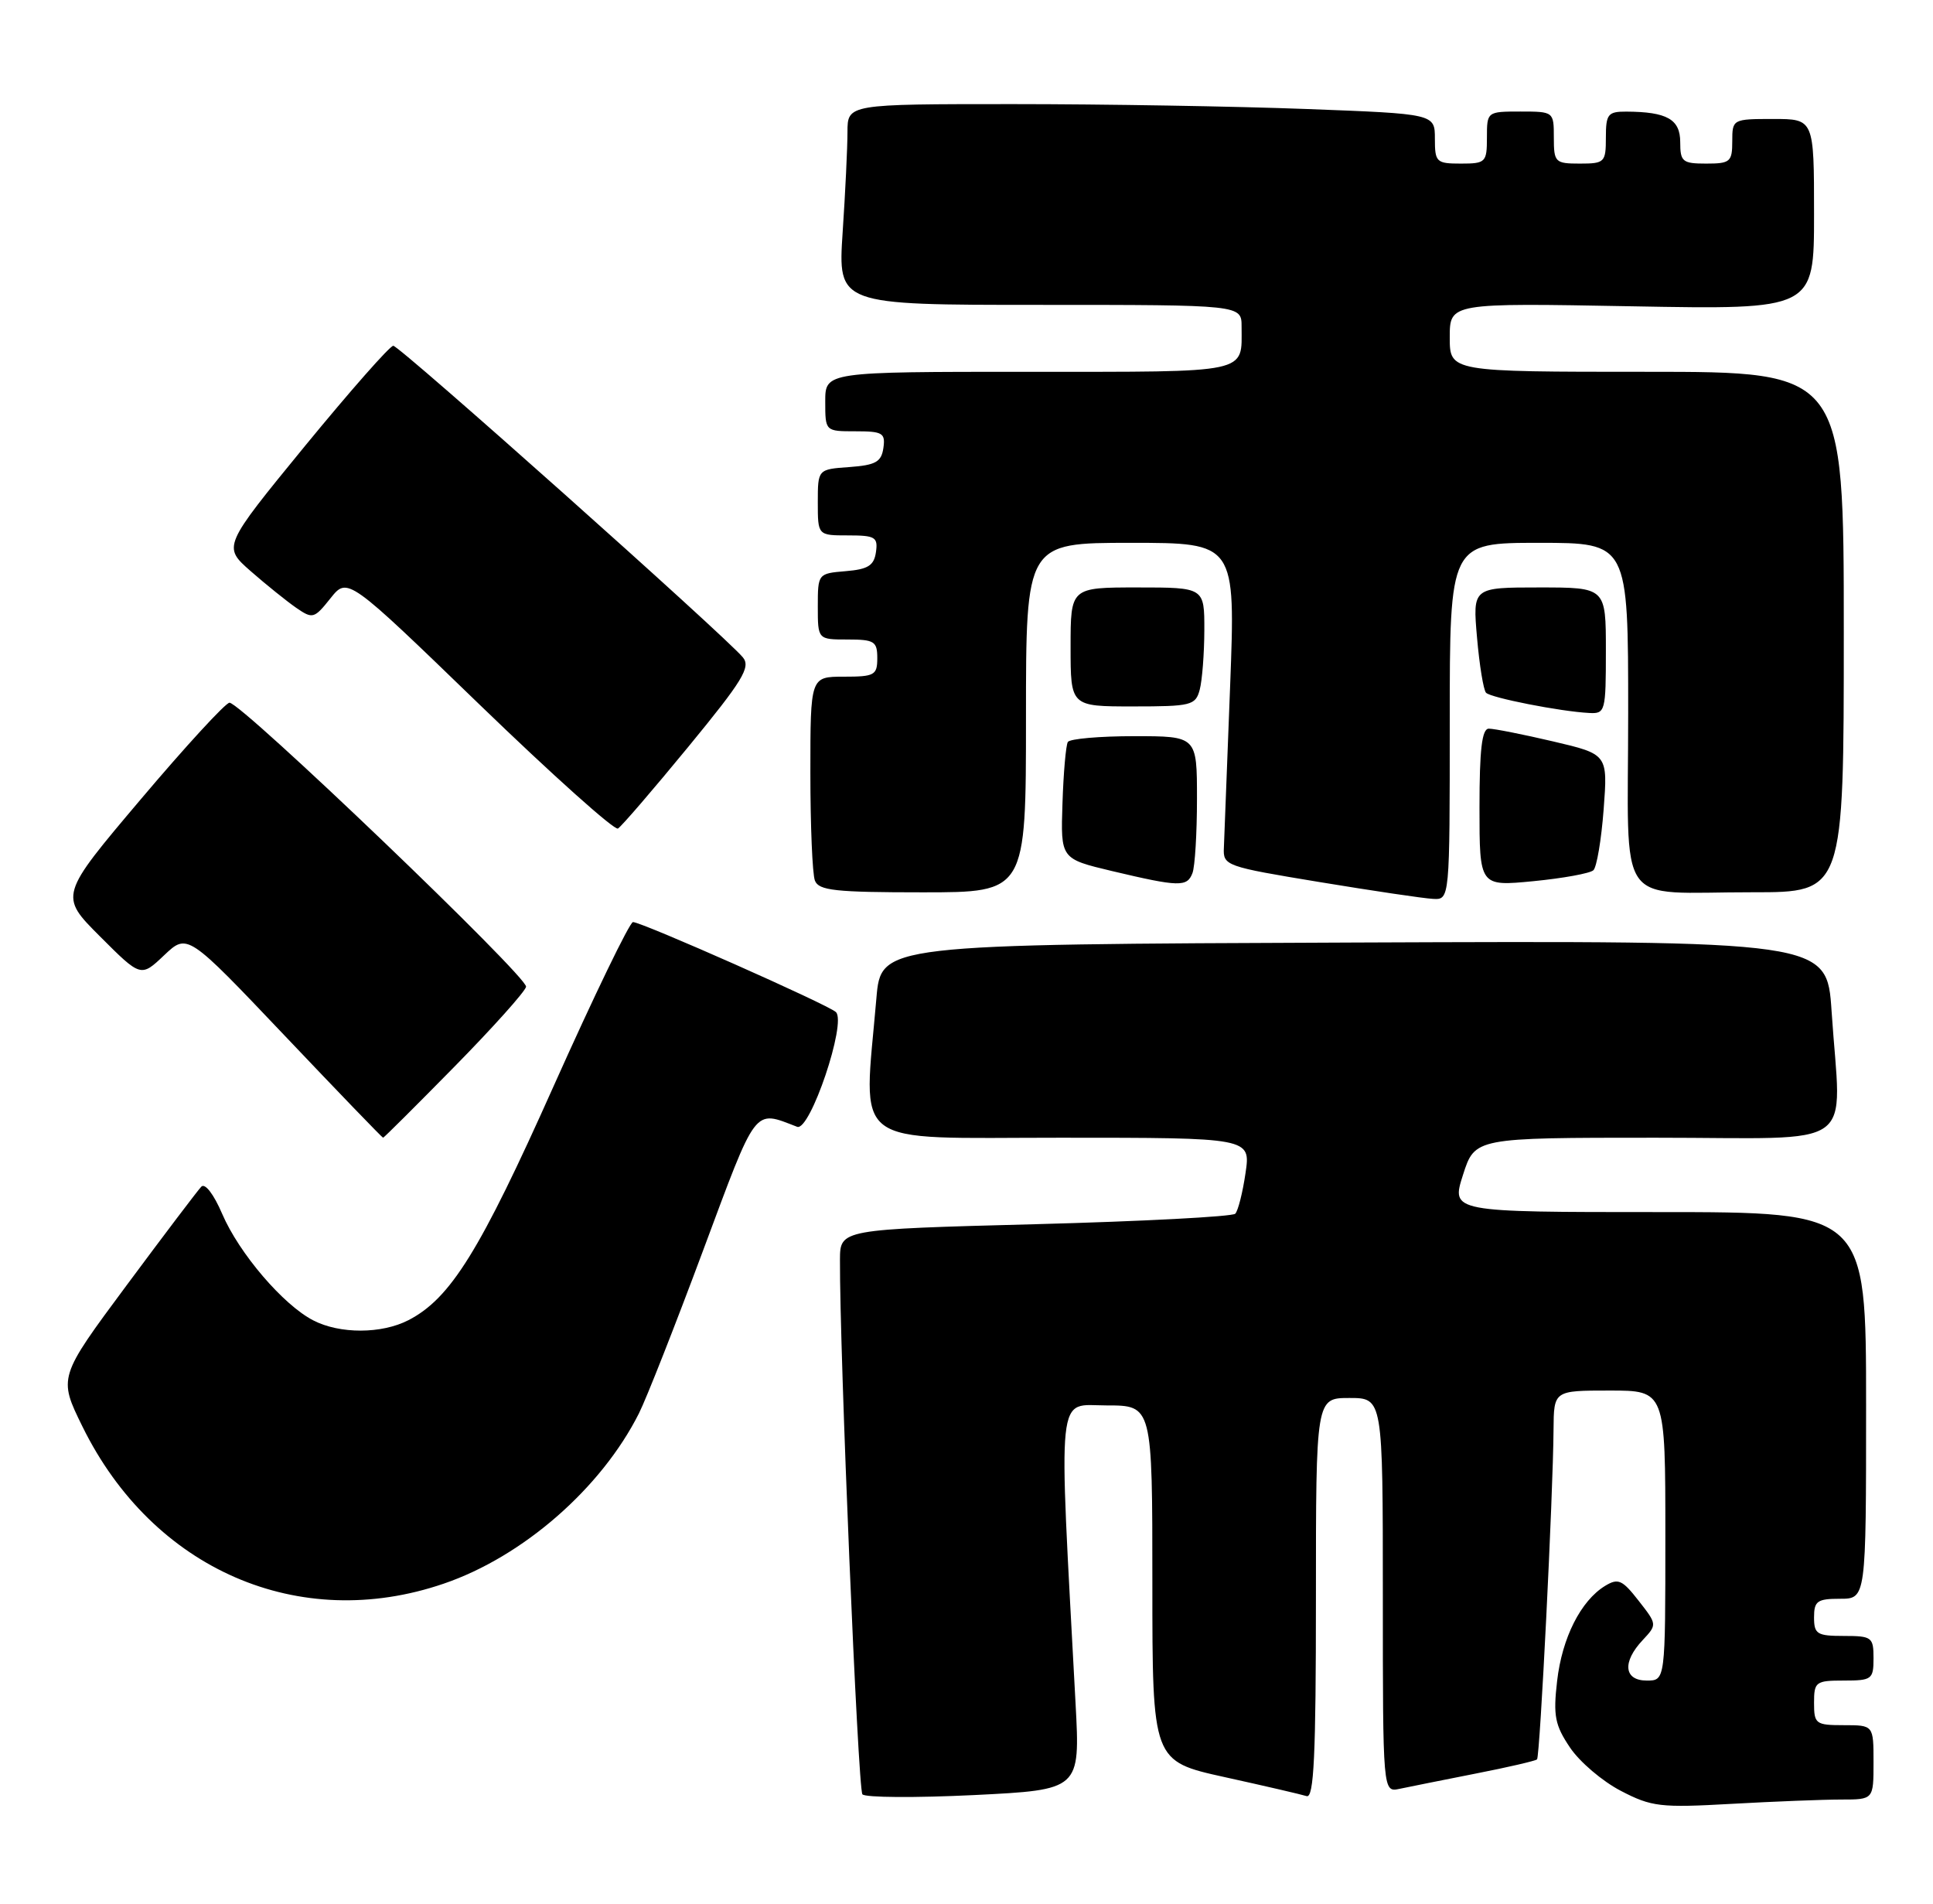 <?xml version="1.0" encoding="UTF-8" standalone="no"?>
<!DOCTYPE svg PUBLIC "-//W3C//DTD SVG 1.1//EN" "http://www.w3.org/Graphics/SVG/1.1/DTD/svg11.dtd" >
<svg xmlns="http://www.w3.org/2000/svg" xmlns:xlink="http://www.w3.org/1999/xlink" version="1.1" viewBox="0 0 260 256">
 <g >
 <path fill="currentColor"
d=" M 247.66 242.00 C 252.00 242.00 252.00 242.00 252.00 237.00 C 252.00 232.00 252.00 232.00 248.00 232.00 C 244.22 232.00 244.00 231.83 244.00 229.00 C 244.00 226.17 244.22 226.00 248.00 226.00 C 251.78 226.00 252.00 225.83 252.00 223.00 C 252.00 220.17 251.78 220.00 248.00 220.00 C 244.40 220.00 244.00 219.75 244.00 217.50 C 244.00 215.31 244.43 215.00 247.50 215.00 C 251.00 215.00 251.00 215.00 251.00 189.00 C 251.00 163.00 251.00 163.00 223.09 163.00 C 195.18 163.00 195.18 163.00 196.78 158.00 C 198.38 153.00 198.38 153.00 222.69 153.00 C 250.45 153.00 247.62 155.03 246.36 136.00 C 245.73 126.50 245.73 126.50 182.12 126.75 C 118.50 127.00 118.50 127.00 117.88 134.25 C 116.14 154.67 113.93 153.00 142.61 153.00 C 168.23 153.00 168.23 153.00 167.53 157.75 C 167.15 160.36 166.53 162.82 166.15 163.22 C 165.77 163.61 153.66 164.25 139.23 164.63 C 113.00 165.32 113.00 165.32 112.98 169.41 C 112.92 181.53 115.40 240.62 116.00 241.30 C 116.39 241.74 123.13 241.78 131.00 241.40 C 145.29 240.69 145.29 240.69 144.67 229.09 C 142.36 185.91 142.03 189.00 148.85 189.00 C 155.00 189.00 155.00 189.00 155.00 212.92 C 155.00 236.84 155.00 236.84 164.75 238.99 C 170.11 240.17 175.06 241.32 175.75 241.54 C 176.73 241.85 177.00 236.09 177.00 214.97 C 177.00 188.00 177.00 188.00 181.50 188.00 C 186.00 188.00 186.00 188.00 186.00 214.52 C 186.00 241.04 186.00 241.04 188.25 240.56 C 189.49 240.30 194.07 239.38 198.43 238.52 C 202.79 237.67 206.53 236.80 206.74 236.60 C 207.14 236.20 208.90 201.02 208.96 192.25 C 209.00 187.00 209.00 187.00 216.50 187.00 C 224.00 187.00 224.00 187.00 224.00 206.50 C 224.00 226.00 224.00 226.00 221.50 226.00 C 218.42 226.00 218.17 223.51 220.96 220.55 C 222.90 218.47 222.90 218.45 220.40 215.26 C 218.20 212.44 217.65 212.20 215.89 213.27 C 212.62 215.27 210.10 220.27 209.44 226.07 C 208.90 230.73 209.15 232.00 211.17 235.00 C 212.46 236.93 215.54 239.55 218.01 240.83 C 222.14 242.98 223.32 243.12 232.91 242.58 C 238.63 242.26 245.27 242.00 247.66 242.00 Z  M 59.68 212.97 C 70.34 209.33 80.87 200.14 85.94 190.07 C 86.93 188.11 90.81 178.26 94.56 168.19 C 101.88 148.54 101.32 149.27 107.22 151.53 C 108.95 152.20 113.92 137.48 112.43 136.10 C 111.35 135.09 86.33 124.00 85.14 124.00 C 84.70 124.00 79.90 133.92 74.48 146.03 C 64.56 168.24 60.61 174.60 54.95 177.53 C 51.33 179.40 45.70 179.41 42.13 177.56 C 38.09 175.48 32.16 168.54 29.89 163.25 C 28.75 160.59 27.57 159.05 27.07 159.59 C 26.59 160.09 22.07 166.06 17.02 172.86 C 7.84 185.23 7.84 185.23 11.10 191.86 C 20.56 211.08 40.23 219.63 59.68 212.97 Z  M 61.12 143.45 C 66.28 138.20 70.62 133.36 70.76 132.70 C 71.04 131.42 32.48 94.50 30.87 94.50 C 30.35 94.50 24.98 100.34 18.95 107.47 C 7.97 120.45 7.97 120.45 13.46 125.94 C 18.95 131.43 18.95 131.43 22.08 128.46 C 25.21 125.50 25.21 125.50 38.27 139.25 C 45.45 146.81 51.41 153.00 51.53 153.00 C 51.64 153.00 55.96 148.70 61.12 143.45 Z  M 195.00 97.00 C 195.00 73.00 195.00 73.00 207.00 73.00 C 219.00 73.00 219.00 73.00 219.00 95.88 C 219.00 122.78 217.04 119.97 235.75 119.99 C 248.00 120.00 248.00 120.00 248.00 85.00 C 248.00 50.00 248.00 50.00 221.50 50.00 C 195.00 50.00 195.00 50.00 195.00 45.37 C 195.00 40.74 195.00 40.74 219.50 41.19 C 244.00 41.64 244.00 41.64 244.00 28.82 C 244.00 16.00 244.00 16.00 238.50 16.00 C 233.06 16.00 233.00 16.03 233.00 19.00 C 233.00 21.76 232.72 22.00 229.50 22.00 C 226.31 22.00 226.00 21.75 226.00 19.12 C 226.00 16.04 224.23 15.04 218.75 15.01 C 216.27 15.00 216.00 15.35 216.00 18.50 C 216.00 21.83 215.83 22.00 212.50 22.00 C 209.17 22.00 209.00 21.83 209.00 18.50 C 209.00 15.02 208.98 15.00 204.50 15.00 C 200.02 15.00 200.00 15.02 200.00 18.50 C 200.00 21.83 199.83 22.00 196.50 22.00 C 193.20 22.00 193.00 21.81 193.00 18.66 C 193.00 15.31 193.00 15.31 175.75 14.66 C 166.26 14.30 148.49 14.00 136.25 14.00 C 114.00 14.00 114.00 14.00 113.99 17.75 C 113.99 19.81 113.70 25.89 113.34 31.25 C 112.70 41.00 112.70 41.00 139.85 41.00 C 167.00 41.00 167.00 41.00 167.00 43.92 C 167.00 50.30 168.43 50.00 138.39 50.00 C 111.00 50.00 111.00 50.00 111.00 54.00 C 111.00 58.00 111.00 58.00 115.07 58.00 C 118.72 58.00 119.11 58.23 118.82 60.25 C 118.55 62.12 117.78 62.55 114.25 62.81 C 110.00 63.11 110.00 63.11 110.00 67.56 C 110.00 72.00 110.00 72.00 114.07 72.00 C 117.72 72.00 118.11 72.23 117.82 74.25 C 117.56 76.06 116.76 76.56 113.75 76.81 C 110.03 77.12 110.00 77.15 110.00 81.56 C 110.00 86.00 110.00 86.00 114.00 86.00 C 117.60 86.00 118.00 86.25 118.00 88.50 C 118.00 90.80 117.63 91.00 113.50 91.00 C 109.00 91.00 109.00 91.00 109.00 103.92 C 109.00 111.02 109.27 117.55 109.61 118.42 C 110.12 119.76 112.36 120.00 124.11 120.00 C 138.00 120.00 138.00 120.00 138.00 96.50 C 138.00 73.00 138.00 73.00 152.09 73.00 C 166.19 73.00 166.19 73.00 165.46 92.25 C 165.06 102.84 164.68 112.62 164.62 113.99 C 164.50 116.42 164.82 116.53 177.50 118.62 C 184.65 119.80 191.51 120.82 192.75 120.88 C 195.00 121.00 195.00 121.00 195.00 97.00 Z  M 160.39 117.42 C 160.73 116.55 161.00 112.05 161.00 107.42 C 161.00 99.00 161.00 99.00 152.56 99.00 C 147.92 99.00 143.90 99.35 143.63 99.78 C 143.37 100.22 143.04 103.93 142.91 108.03 C 142.66 115.49 142.66 115.49 149.58 117.14 C 158.61 119.28 159.67 119.30 160.39 117.42 Z  M 214.32 117.03 C 214.77 116.61 215.39 112.93 215.70 108.85 C 216.26 101.43 216.26 101.43 208.88 99.70 C 204.82 98.75 200.94 97.98 200.25 97.99 C 199.33 98.00 199.00 100.79 199.00 108.60 C 199.00 119.20 199.00 119.20 206.25 118.50 C 210.24 118.11 213.87 117.45 214.32 117.03 Z  M 92.59 100.42 C 99.91 91.51 101.01 89.72 99.92 88.40 C 97.52 85.51 53.75 46.50 52.90 46.50 C 52.44 46.50 47.09 52.58 41.00 60.00 C 29.95 73.50 29.95 73.50 33.72 76.81 C 35.80 78.63 38.55 80.84 39.83 81.73 C 42.05 83.26 42.26 83.21 44.45 80.46 C 46.75 77.58 46.75 77.58 64.51 94.76 C 74.29 104.21 82.66 111.71 83.12 111.42 C 83.59 111.14 87.85 106.19 92.59 100.42 Z  M 216.00 87.50 C 216.00 79.00 216.00 79.00 207.04 79.00 C 198.08 79.00 198.08 79.00 198.67 85.75 C 198.99 89.46 199.54 92.80 199.88 93.16 C 200.53 93.84 209.86 95.68 213.75 95.88 C 215.92 96.00 216.00 95.68 216.00 87.50 Z  M 161.37 92.75 C 161.70 91.51 161.98 87.91 161.99 84.75 C 162.00 79.00 162.00 79.00 153.00 79.00 C 144.00 79.00 144.00 79.00 144.00 87.00 C 144.00 95.00 144.00 95.00 152.38 95.00 C 160.23 95.00 160.81 94.86 161.37 92.75 Z "/>
</g>
</svg>